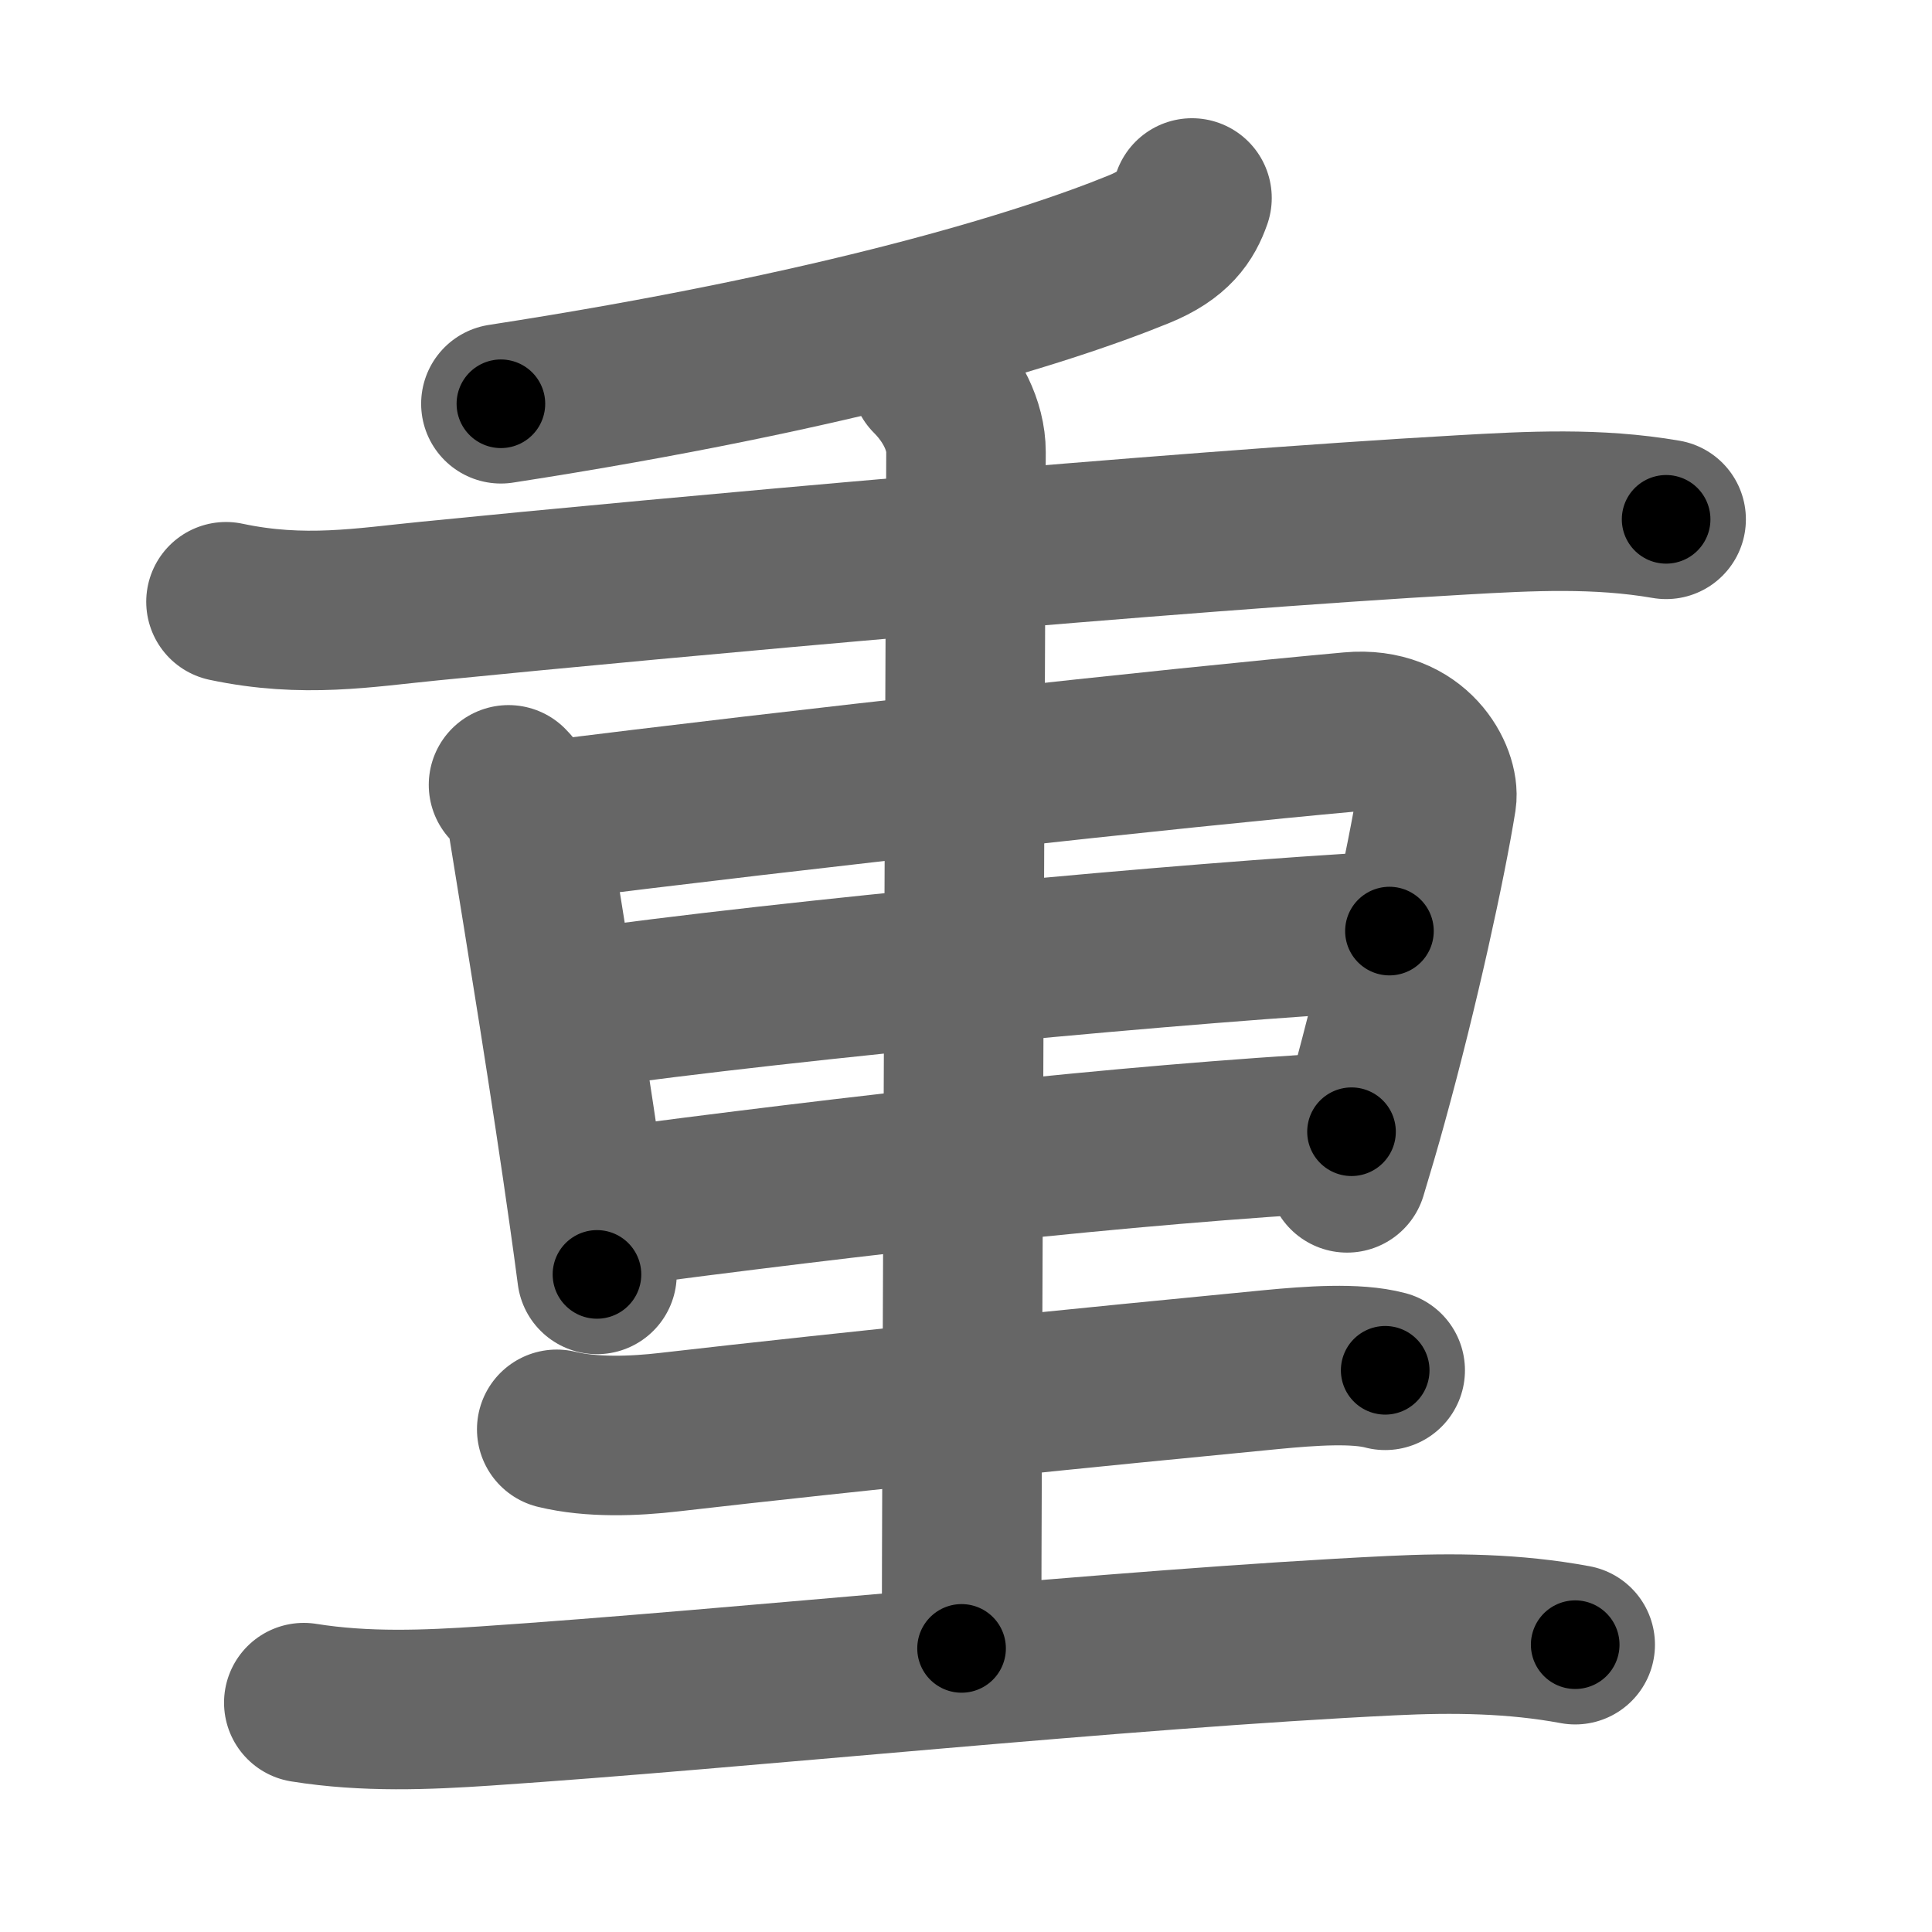 <svg xmlns="http://www.w3.org/2000/svg" width="109" height="109" viewBox="0 0 109 109" id="91cd"><g fill="none" stroke="#666" stroke-width="9" stroke-linecap="round" stroke-linejoin="round"><g><g><g><path d="M67.25,11.17c-0.38,1.08-1,2.08-2.99,2.89c-5.43,2.22-16.96,5.78-36,8.72" /></g><g><path d="M12.75,33.95c4.38,0.93,7.82,0.32,11.49-0.04c13.33-1.33,41.94-3.94,58.24-4.86c3.86-0.22,7.64-0.42,11.52,0.25" /></g></g><g><path d="M28.69,44.28c0.7,0.7,1.01,1.67,1.1,2.22c1.05,6.49,2.41,14.8,3.44,22.11c0.16,1.12,0.31,2.23,0.45,3.29" /><path d="M30.46,46.36c14.66-1.86,35.83-4.17,45.76-5.07c3.65-0.33,5.01,2.6,4.83,3.78c-0.57,3.56-2.1,10.62-3.88,17.07c-0.38,1.39-0.78,2.74-1.17,4.03" /><path d="M32.44,56.97c12.18-1.72,34.81-3.84,45.95-4.44" /><path d="M33.61,68.24c15.14-1.99,29.42-3.64,42.64-4.39" /><g><g><path d="M52.5,21.25c1.19,1.19,2,2.75,2,4.25c0,2.88-0.25,59-0.25,67.5" /></g></g><path d="M31.41,80.64c1.97,0.48,4.36,0.39,6.34,0.16c10.25-1.18,24.22-2.59,33.98-3.53c2.2-0.21,4.77-0.4,6.42,0.04" /><path d="M17.14,96.06c3.49,0.56,6.96,0.41,10.24,0.19c14.34-0.96,35.76-3.23,51.12-3.97c3.48-0.17,6.93-0.13,10.37,0.51" /></g></g></g><g fill="none" stroke="#000" stroke-width="5" stroke-linecap="round" stroke-linejoin="round"><path d="M67.25,11.17c-0.38,1.08-1,2.08-2.99,2.89c-5.43,2.22-16.96,5.78-36,8.72" stroke-dasharray="41.422" stroke-dashoffset="41.422"><animate attributeName="stroke-dashoffset" values="41.422;41.422;0" dur="0.414s" fill="freeze" begin="0s;91cd.click" /></path><path d="M12.75,33.95c4.38,0.93,7.82,0.32,11.49-0.04c13.33-1.33,41.94-3.94,58.24-4.86c3.86-0.22,7.64-0.42,11.52,0.25" stroke-dasharray="81.545" stroke-dashoffset="81.545"><animate attributeName="stroke-dashoffset" values="81.545" fill="freeze" begin="91cd.click" /><animate attributeName="stroke-dashoffset" values="81.545;81.545;0" keyTimes="0;0.403;1" dur="1.027s" fill="freeze" begin="0s;91cd.click" /></path><path d="M28.69,44.28c0.7,0.7,1.01,1.67,1.1,2.22c1.05,6.49,2.41,14.8,3.44,22.11c0.16,1.12,0.31,2.23,0.45,3.29" stroke-dasharray="28.213" stroke-dashoffset="28.213"><animate attributeName="stroke-dashoffset" values="28.213" fill="freeze" begin="91cd.click" /><animate attributeName="stroke-dashoffset" values="28.213;28.213;0" keyTimes="0;0.785;1" dur="1.309s" fill="freeze" begin="0s;91cd.click" /></path><path d="M30.46,46.36c14.66-1.86,35.83-4.17,45.76-5.07c3.65-0.33,5.01,2.6,4.83,3.78c-0.57,3.56-2.1,10.62-3.88,17.07c-0.38,1.39-0.78,2.74-1.17,4.03" stroke-dasharray="74.696" stroke-dashoffset="74.696"><animate attributeName="stroke-dashoffset" values="74.696" fill="freeze" begin="91cd.click" /><animate attributeName="stroke-dashoffset" values="74.696;74.696;0" keyTimes="0;0.7;1" dur="1.871s" fill="freeze" begin="0s;91cd.click" /></path><path d="M32.44,56.97c12.18-1.72,34.81-3.84,45.95-4.44" stroke-dasharray="46.174" stroke-dashoffset="46.174"><animate attributeName="stroke-dashoffset" values="46.174" fill="freeze" begin="91cd.click" /><animate attributeName="stroke-dashoffset" values="46.174;46.174;0" keyTimes="0;0.802;1" dur="2.333s" fill="freeze" begin="0s;91cd.click" /></path><path d="M33.61,68.24c15.14-1.99,29.42-3.64,42.64-4.39" stroke-dasharray="42.876" stroke-dashoffset="42.876"><animate attributeName="stroke-dashoffset" values="42.876" fill="freeze" begin="91cd.click" /><animate attributeName="stroke-dashoffset" values="42.876;42.876;0" keyTimes="0;0.845;1" dur="2.762s" fill="freeze" begin="0s;91cd.click" /></path><path d="M52.5,21.25c1.19,1.19,2,2.75,2,4.25c0,2.88-0.25,59-0.25,67.5" stroke-dasharray="72.316" stroke-dashoffset="72.316"><animate attributeName="stroke-dashoffset" values="72.316" fill="freeze" begin="91cd.click" /><animate attributeName="stroke-dashoffset" values="72.316;72.316;0" keyTimes="0;0.835;1" dur="3.306s" fill="freeze" begin="0s;91cd.click" /></path><path d="M31.41,80.64c1.97,0.48,4.36,0.39,6.34,0.16c10.25-1.18,24.22-2.59,33.98-3.53c2.2-0.21,4.77-0.4,6.42,0.04" stroke-dasharray="46.986" stroke-dashoffset="46.986"><animate attributeName="stroke-dashoffset" values="46.986" fill="freeze" begin="91cd.click" /><animate attributeName="stroke-dashoffset" values="46.986;46.986;0" keyTimes="0;0.876;1" dur="3.776s" fill="freeze" begin="0s;91cd.click" /></path><path d="M17.14,96.06c3.49,0.56,6.96,0.41,10.24,0.19c14.34-0.96,35.76-3.23,51.12-3.97c3.48-0.17,6.93-0.13,10.37,0.51" stroke-dasharray="71.949" stroke-dashoffset="71.949"><animate attributeName="stroke-dashoffset" values="71.949" fill="freeze" begin="91cd.click" /><animate attributeName="stroke-dashoffset" values="71.949;71.949;0" keyTimes="0;0.875;1" dur="4.317s" fill="freeze" begin="0s;91cd.click" /></path></g></svg>